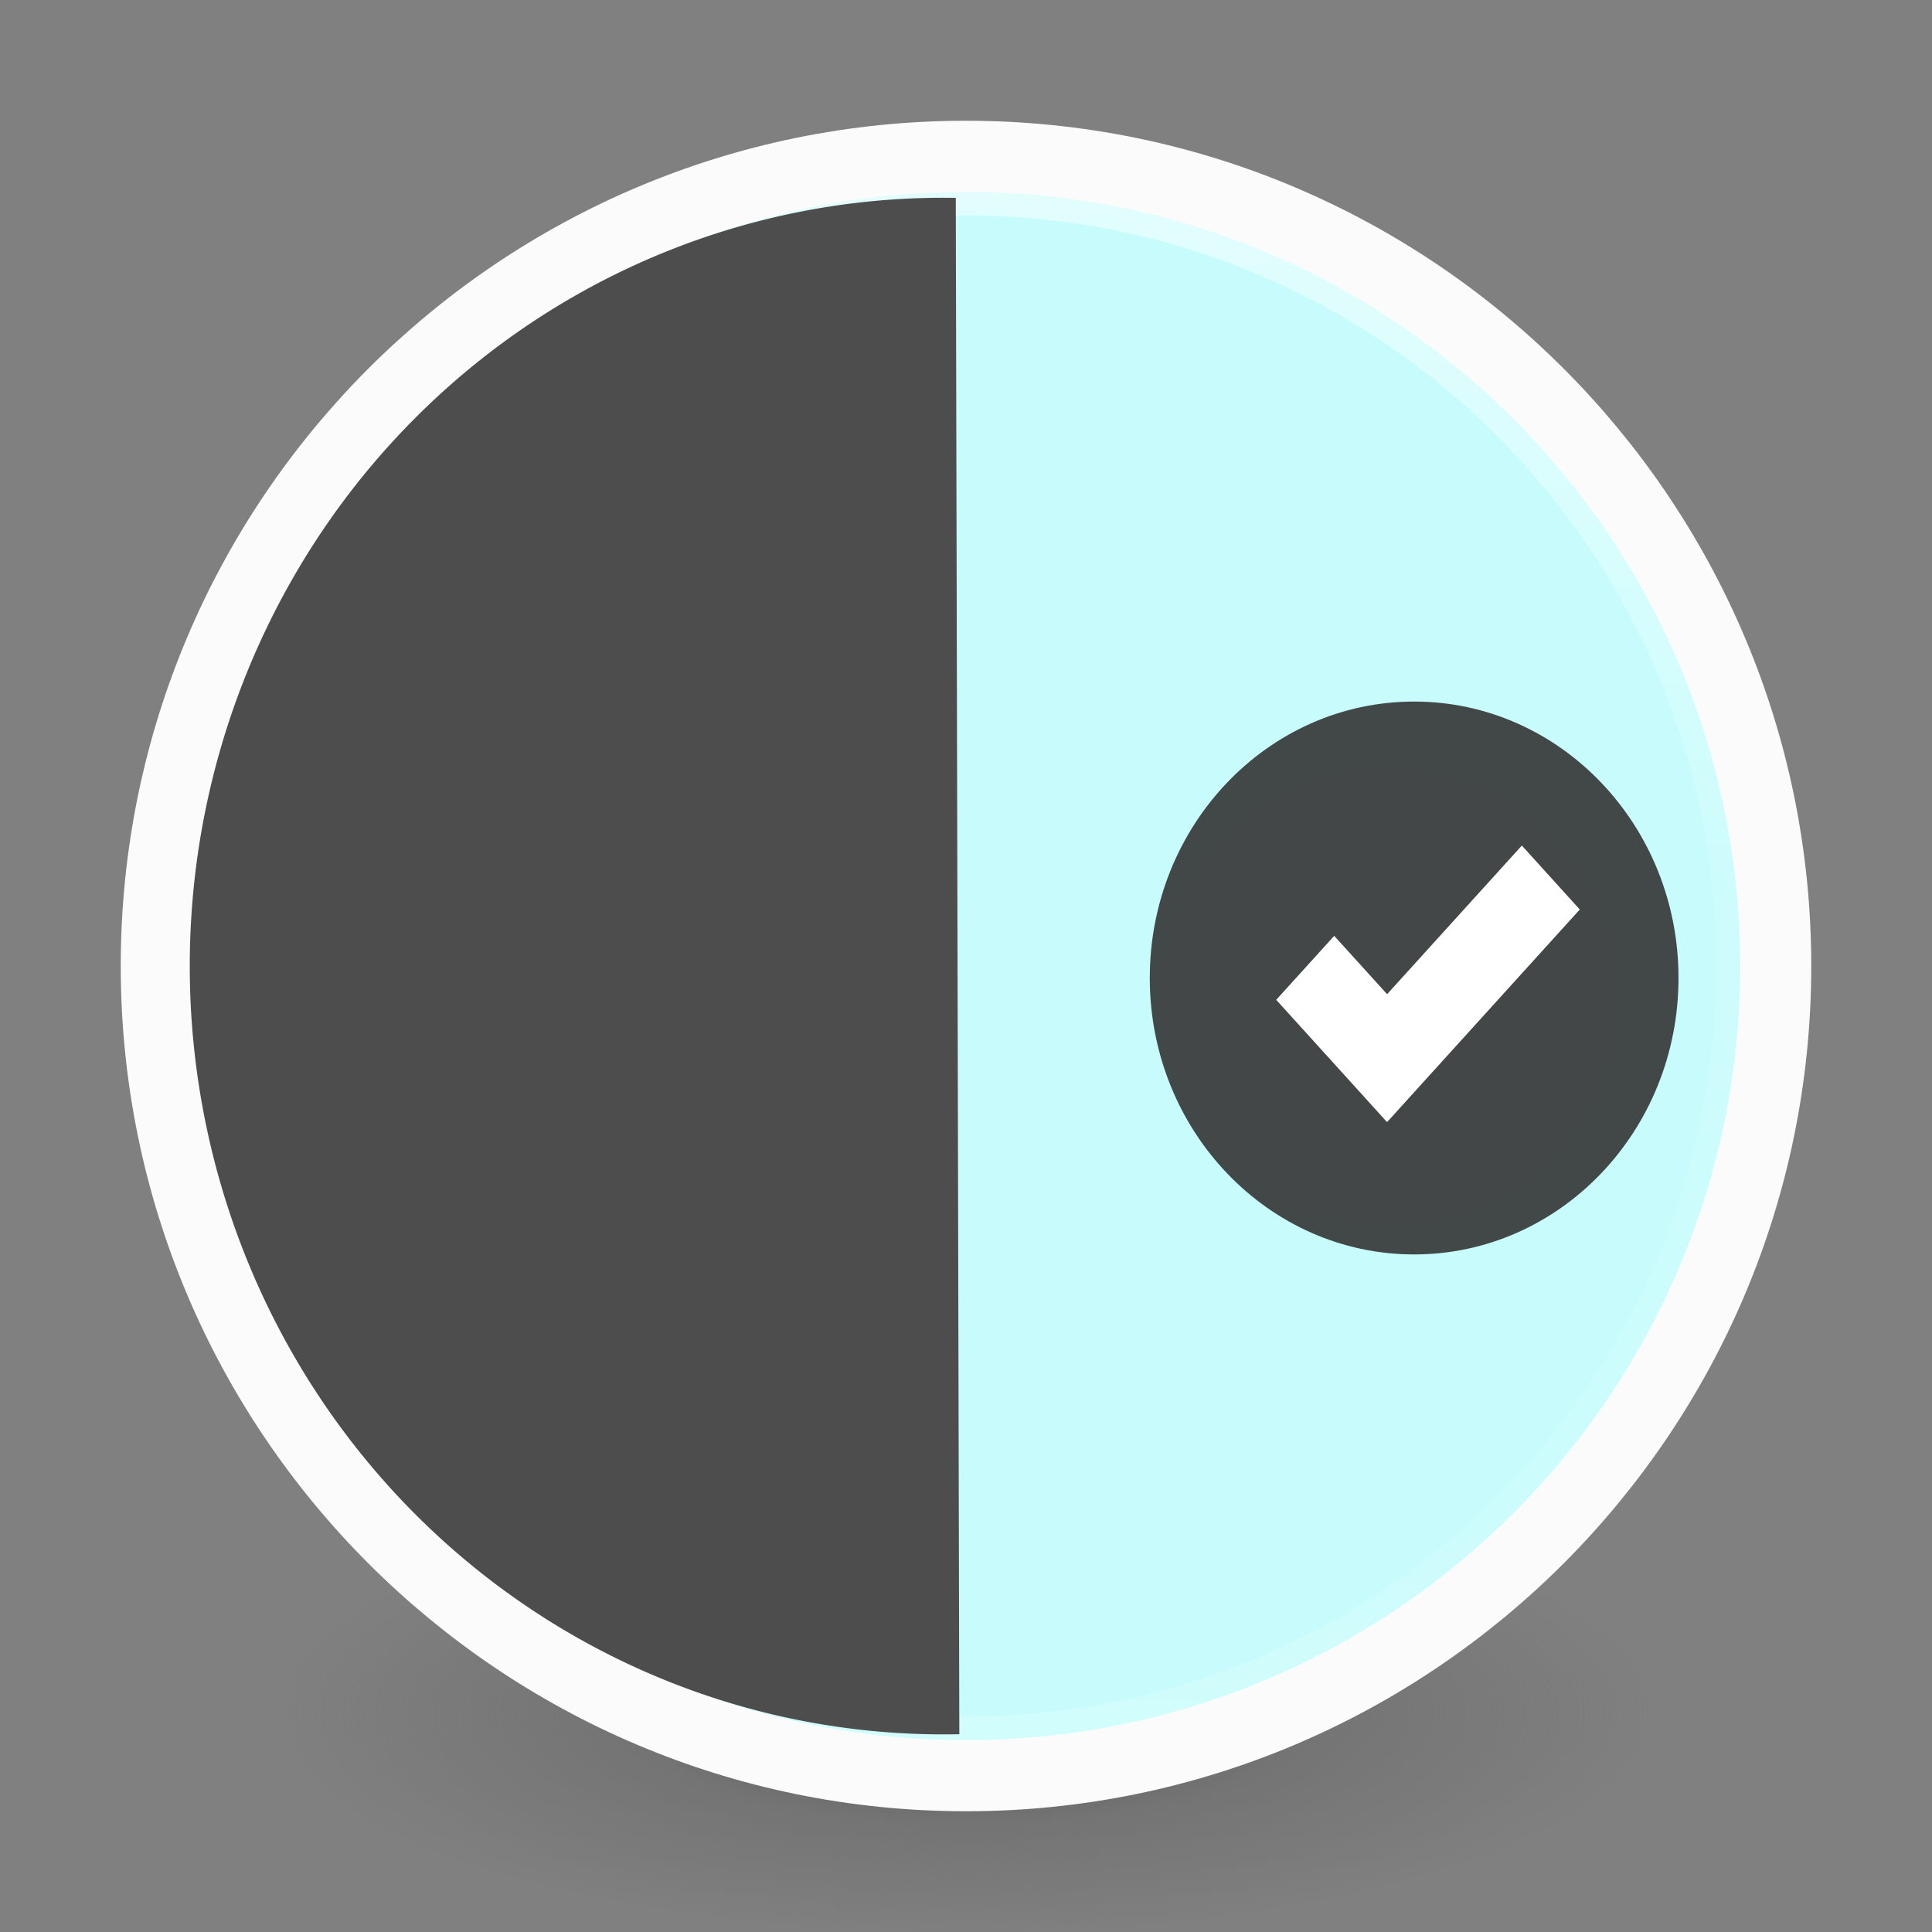 <?xml version="1.0" encoding="UTF-8" standalone="no"?>
<!-- Created with Inkscape (http://www.inkscape.org/) -->

<svg
   xmlns:dc="http://purl.org/dc/elements/1.1/"
   xmlns:cc="http://creativecommons.org/ns#"
   xmlns:rdf="http://www.w3.org/1999/02/22-rdf-syntax-ns#"
   xmlns:svg="http://www.w3.org/2000/svg"
   xmlns="http://www.w3.org/2000/svg"
   xmlns:sodipodi="http://sodipodi.sourceforge.net/DTD/sodipodi-0.dtd"
   xmlns:inkscape="http://www.inkscape.org/namespaces/inkscape"
   id="svg4061"
   height="48"
   width="48"
   version="1.1"
   inkscape:version="0.92.2 (unknown)"
   sodipodi:docname="com.github.danrabbit.harvey.svg">
  <rect width="100%" height="100%" fill="#808080" stroke="none"/>
  <sodipodi:namedview
     pagecolor="#ffffff"
     bordercolor="#666666"
     borderopacity="1"
     objecttolerance="10"
     gridtolerance="10"
     guidetolerance="10"
     inkscape:pageopacity="0"
     inkscape:pageshadow="2"
     inkscape:window-width="2560"
     inkscape:window-height="1550"
     id="namedview40"
     showgrid="false"
     inkscape:zoom="9.8333333"
     inkscape:cx="1.9322034"
     inkscape:cy="-2.2522749"
     inkscape:window-x="0"
     inkscape:window-y="24"
     inkscape:window-maximized="1"
     inkscape:current-layer="g4206"
     showguides="false" />
  <defs
     id="defs4063">
    <linearGradient
       id="linearGradient3026"
       y2="40.496"
       gradientUnits="userSpaceOnUse"
       x2="71.204"
       gradientTransform="matrix(1.587,0,0,1.587,-90.526,-20.218)"
       y1="15.369"
       x1="71.204"
       spreadMethod="pad">
      <stop
         id="stop4808-4"
         stop-color="#fff"
         offset="0" />
      <stop
         id="stop4810-0"
         stop-color="#fff"
         stop-opacity=".235"
         offset=".424" />
      <stop
         id="stop4812-8"
         stop-color="#fff"
         stop-opacity=".157"
         offset=".821" />
      <stop
         id="stop4814-0"
         stop-color="#fff"
         stop-opacity=".392"
         offset="1" />
    </linearGradient>
    <radialGradient
       id="radialGradient3029"
       fx="4.459"
       fy="8.509"
       gradientUnits="userSpaceOnUse"
       cy="8.626"
       cx="15.026"
       gradientTransform="matrix(-3.4973e-8 1.885 -1.776 -5.4723e-8 39.14 -7.993)"
       r="20">
      <stop
         id="stop4170"
         stop-color="#c24251"
         offset="0" />
      <stop
         id="stop4172"
         stop-color="#c24251"
         offset=".262" />
      <stop
         id="stop4174"
         stop-color="#a63643"
         offset=".661" />
      <stop
         id="stop4176"
         stop-color="#a63643"
         offset="1" />
    </radialGradient>
    <radialGradient
       id="radialGradient3032"
       gradientUnits="userSpaceOnUse"
       cy="3.99"
       cx="23.896"
       gradientTransform="matrix(0,2.835,-3.742,0,38.929,-64.269)"
       r="20.397">
      <stop
         id="stop3244-9-33-7-0-9"
         stop-color="#fff"
         offset="0" />
      <stop
         id="stop3246-3-5-0-8-5"
         stop-color="#ddd"
         offset=".262" />
      <stop
         id="stop3248-1-7-8-8-1"
         stop-color="#abacae"
         offset=".661" />
      <stop
         id="stop3250-9-3-0-5-1"
         stop-color="#89898b"
         offset="1" />
    </radialGradient>
    <radialGradient
       id="radialGradient3035"
       gradientUnits="userSpaceOnUse"
       cy="186.17"
       cx="99.157"
       gradientTransform="matrix(0.271,0,0,0.088,-2.855,26.187)"
       r="62.769">
      <stop
         id="stop3822-2-6-3"
         stop-color="#3d3d3d"
         offset="0" />
      <stop
         id="stop3864-8-7-7"
         stop-color="#686868"
         stop-opacity=".498"
         offset=".5" />
      <stop
         id="stop3824-1-2-5"
         stop-color="#686868"
         stop-opacity="0"
         offset="1" />
    </radialGradient>
    <linearGradient
       id="linearGradient4433"
       y2="25.611"
       gradientUnits="userSpaceOnUse"
       x2="23.078"
       gradientTransform="matrix(1 0 0 1.052 0 -.905)"
       y1="13.035"
       x1="22.759">
      <stop
         id="stop6305-1-0-2"
         stop-color="#fff"
         offset="0" />
      <stop
         id="stop6307-5-0-6"
         stop-color="#fff"
         stop-opacity="0"
         offset="1" />
    </linearGradient>
    <linearGradient
       id="linearGradient4829">
      <stop
         style="stop-color:#f4fbfc;stop-opacity:1;"
         offset="0"
         id="stop4831" />
      <stop
         style="stop-color:#d6d6d6;stop-opacity:1;"
         offset="1"
         id="stop4833" />
    </linearGradient>
    <radialGradient
       id="SVGID_4_"
       cx="224.504"
       cy="186.514"
       r="127.005"
       gradientUnits="userSpaceOnUse">
      <stop
         offset="0"
         style="stop-color:#FFFFFF"
         id="stop27" />
      <stop
         offset="0.398"
         style="stop-color:#FDFEFF"
         id="stop29" />
      <stop
         offset="0.613"
         style="stop-color:#F5FAFF"
         id="stop31" />
      <stop
         offset="0.784"
         style="stop-color:#E7F3FF"
         id="stop33" />
      <stop
         offset="0.931"
         style="stop-color:#D4EAFF"
         id="stop35" />
      <stop
         offset="1"
         style="stop-color:#C8E4FF"
         id="stop37" />
    </radialGradient>
    <radialGradient
       gradientUnits="userSpaceOnUse"
       r="26.77"
       cy="286.664"
       cx="324.693"
       id="SVGID_5_">
      <stop
         id="stop50"
         style="stop-color:#FFFFFF"
         offset="0" />
      <stop
         id="stop52"
         style="stop-color:#FDFEFF"
         offset="0.398" />
      <stop
         id="stop54"
         style="stop-color:#F5FAFF"
         offset="0.613" />
      <stop
         id="stop56"
         style="stop-color:#E7F3FF"
         offset="0.784" />
      <stop
         id="stop58"
         style="stop-color:#D4EAFF"
         offset="0.931" />
      <stop
         id="stop60"
         style="stop-color:#C8E4FF"
         offset="1" />
    </radialGradient>
    <radialGradient
       gradientUnits="userSpaceOnUse"
       r="46.445"
       cy="392.772"
       cx="325"
       id="SVGID_6_">
      <stop
         id="stop73"
         style="stop-color:#FFFFFF"
         offset="0" />
      <stop
         id="stop75"
         style="stop-color:#FDFEFF"
         offset="0.398" />
      <stop
         id="stop77"
         style="stop-color:#F5FAFF"
         offset="0.613" />
      <stop
         id="stop79"
         style="stop-color:#E7F3FF"
         offset="0.784" />
      <stop
         id="stop81"
         style="stop-color:#D4EAFF"
         offset="0.931" />
      <stop
         id="stop83"
         style="stop-color:#C8E4FF"
         offset="1" />
    </radialGradient>
    <clipPath
       id="clipPath118"
       clipPathUnits="userSpaceOnUse">
      <path
         inkscape:connector-curvature="0"
         id="path116"
         d="m 52.337,812.842 h 4.555 c 0.078,0.352 0.226,0.686 0.424,0.969 v 0 l -4.979,4.905 z" />
    </clipPath>
    <clipPath
       id="clipPath128"
       clipPathUnits="userSpaceOnUse">
      <path
         inkscape:connector-curvature="0"
         id="path126"
         d="m 52.337,811.821 c 0.104,-1.608 0.749,-3.058 1.75,-4.214 v 0 l 3.229,3.224 c -0.182,0.304 -0.33,0.633 -0.391,0.99 v 0 z" />
    </clipPath>
    <clipPath
       id="clipPath138"
       clipPathUnits="userSpaceOnUse">
      <path
         inkscape:connector-curvature="0"
         id="path136"
         d="m 59.871,814.784 c 0.364,-0.07 0.686,-0.2 0.964,-0.409 v 0 l 3.25,3.229 c -1.139,0.993 -2.599,1.637 -4.214,1.751 v 0 z" />
    </clipPath>
    <clipPath
       id="clipPath148"
       clipPathUnits="userSpaceOnUse">
      <path
         inkscape:connector-curvature="0"
         id="path146"
         d="m 61.898,811.821 c -0.086,-0.334 -0.197,-0.626 -0.368,-0.891 v 0 l 3.187,-3.195 c 0.948,1.122 1.545,2.527 1.665,4.086 v 0 z" />
    </clipPath>
    <clipPath
       id="clipPath158"
       clipPathUnits="userSpaceOnUse">
      <path
         inkscape:connector-curvature="0"
         id="path156"
         d="m 61.53,813.833 c 0.192,-0.304 0.331,-0.643 0.41,-0.991 v 0 h 4.57 c -0.104,1.608 -0.749,3.058 -1.75,4.214 v 0 z" />
    </clipPath>
    <clipPath
       id="clipPath168"
       clipPathUnits="userSpaceOnUse">
      <path
         inkscape:connector-curvature="0"
         id="path166"
         d="m 54.763,806.931 c 1.138,-0.993 2.598,-1.637 4.214,-1.75 v 0 4.571 c -0.365,0.07 -0.687,0.2 -0.965,0.409 v 0 z" />
    </clipPath>
    <clipPath
       id="clipPath178"
       clipPathUnits="userSpaceOnUse">
      <path
         inkscape:connector-curvature="0"
         id="path176"
         d="m 59.999,809.752 v -4.571 c 1.615,0.105 3.075,0.757 4.213,1.75 v 0 l -3.215,3.23 c -0.313,-0.209 -0.643,-0.339 -0.998,-0.409" />
    </clipPath>
    <clipPath
       id="clipPath188"
       clipPathUnits="userSpaceOnUse">
      <path
         inkscape:connector-curvature="0"
         id="path186"
         d="m 52.337,828.165 c 0,-0.009 0.018,-7.769 0.018,-7.951 v 0 c 1.225,-1.218 5.075,-5.063 5.717,-5.712 v 0 c 0.279,0.155 0.566,0.294 0.905,0.363 v 0 7.441 z" />
    </clipPath>
  </defs>
  <g
     id="g4206">
    <path
       id="path3818-0-5"
       d="m 41,42.5 a 17,5.5 0 0 1 -34,0 17,5.5 0 1 1 34,0 z"
       inkscape:connector-curvature="0"
       style="fill:url(#radialGradient3035)" />
    <path
       id="path2555-7-2"
       style="color:#000000;fill:url(#radialGradient3032);stroke-width:0.981"
       d="m 24,3.883 c -11.1,0 -20.117,9.017 -20.117,20.117 0,11.1 9.017,20.117 20.117,20.117 11.1,0 20.117,-9.017 20.117,-20.117 C 44.117,12.9 35.1,3.883 24,3.883 Z"
       inkscape:connector-curvature="0" />
    <path
       id="path2555-7-65"
       style="color:#000000;fill:#c8fcfc;fill-opacity:1;stroke-width:0.981"
       d="m 24,3.883 c -11.1,0 -20.117,9.017 -20.117,20.117 0,11.1 9.017,20.117 20.117,20.117 11.1,0 20.117,-9.017 20.117,-20.117 C 44.117,12.9 35.1,3.883 24,3.883 Z"
       inkscape:connector-curvature="0" />
    <path
       id="path4176"
       style="color:#000000;opacity:0.5;fill:none;stroke:url(#linearGradient3026);stroke-width:0.981;stroke-linecap:round;stroke-linejoin:round"
       d="M 43.136,24 C 43.136,34.569 34.569,43.135 24,43.135 13.431,43.135 4.864,34.569 4.864,24 4.864,13.431 13.431,4.864 24,4.864 c 10.569,0 19.136,8.567 19.136,19.136 z"
       inkscape:connector-curvature="0" />
    <path
       id="path2555-7-1-7"
       style="color:#000000;opacity:1;fill:none;fill-opacity:1;stroke:#fbfbfb;stroke-width:1.766;stroke-linecap:round;stroke-linejoin:round;stroke-miterlimit:4;stroke-dasharray:none;stroke-opacity:1"
       d="M 24,3.883 C 12.9,3.883 3.883,12.9 3.883,24 3.883,35.1 12.9,44.117 24,44.117 35.1,44.117 44.117,35.1 44.117,24 44.117,12.9 35.1,3.883 24,3.883 Z"
       inkscape:connector-curvature="0" />
    <g
       id="g4317"
       transform="matrix(1,0,0,1,-1.002,-0.005)"
       style="fill:none;stroke:#000000;stroke-linecap:round;stroke-linejoin:round" />
    <circle
       style="color:#000000;clip-rule:nonzero;display:inline;overflow:visible;visibility:visible;opacity:0.2;isolation:auto;mix-blend-mode:normal;color-interpolation:sRGB;color-interpolation-filters:linearRGB;solid-color:#000000;solid-opacity:1;fill:#ffffff;fill-opacity:1;fill-rule:nonzero;stroke:none;stroke-width:0.981;stroke-linecap:round;stroke-linejoin:miter;stroke-miterlimit:4;stroke-dasharray:none;stroke-dashoffset:0;stroke-opacity:1;marker:none;color-rendering:auto;image-rendering:auto;shape-rendering:auto;text-rendering:auto;enable-background:accumulate"
       id="path4487-22"
       cx="34.485"
       cy="24.783"
       r="5.62" />
    <ellipse
       style="color:#000000;clip-rule:nonzero;display:inline;overflow:visible;visibility:visible;opacity:0.9;isolation:auto;mix-blend-mode:normal;color-interpolation:sRGB;color-interpolation-filters:linearRGB;solid-color:#000000;solid-opacity:1;fill:#333333;fill-opacity:1;fill-rule:nonzero;stroke:none;stroke-width:1.173;stroke-linecap:round;stroke-linejoin:miter;stroke-miterlimit:4;stroke-dasharray:none;stroke-dashoffset:0;stroke-opacity:1;marker:none;color-rendering:auto;image-rendering:auto;shape-rendering:auto;text-rendering:auto;enable-background:accumulate"
       id="path4487"
       cx="35.134"
       cy="24.298"
       rx="6.568"
       ry="6.868" />
    <g
       id="g4511"
       transform="matrix(0.678,0,0,0.748,29.716,18.062)"
       style="fill:#ffffff;stroke-width:1.833">
      <g
         transform="translate(-293,-128)"
         style="display:inline;fill:#ffffff;stroke-width:1.833"
         label="status"
         id="layer9" />
      <g
         transform="translate(-293,-128)"
         style="display:inline;fill:#ffffff;stroke-width:1.833"
         id="layer10" />
      <g
         transform="translate(-293,-128)"
         style="display:inline;fill:#ffffff;stroke-width:1.833"
         id="layer13" />
      <g
         transform="translate(-293,-128)"
         id="layer14"
         style="fill:#ffffff;stroke-width:1.833" />
      <g
         transform="translate(-293,-128)"
         style="display:inline;fill:#ffffff;stroke-width:1.833"
         id="layer15" />
      <g
         transform="translate(-293,-128)"
         style="display:inline;fill:#ffffff;stroke-width:1.833"
         id="g71291" />
      <g
         transform="translate(-293,-128)"
         style="display:inline;fill:#ffffff;stroke-width:1.833"
         id="layer12">
        <path
           style="color:#000000;font-style:normal;font-variant:normal;font-weight:normal;font-stretch:normal;font-size:medium;line-height:normal;font-family:Sans;-inkscape-font-specification:Sans;text-indent:0;text-align:start;text-decoration:none;text-decoration-line:none;letter-spacing:normal;word-spacing:normal;text-transform:none;writing-mode:lr-tb;direction:ltr;baseline-shift:baseline;text-anchor:start;display:inline;overflow:visible;visibility:visible;fill:#ffffff;fill-opacity:1;stroke:none;stroke-width:5.5;marker:none;enable-background:accumulate"
           id="path8913-6-7-1-5"
           d="M 304.938,131.938 300,136.875 l -1.938,-1.938 -2.125,2.125 3,3 1.062,1.062 1.062,-1.062 6,-6 z"
           inkscape:connector-curvature="0" />
      </g>
    </g>
    <path
       style="opacity:1;fill:#4d4d4d;fill-opacity:1;stroke-width:0;stroke-miterlimit:4;stroke-dasharray:none"
       id="path815"
       sodipodi:type="arc"
       sodipodi:cx="23.43457"
       sodipodi:cy="24.001745"
       sodipodi:rx="18.720226"
       sodipodi:ry="19.088531"
       sodipodi:start="1.5494495"
       sodipodi:end="4.7290516"
       sodipodi:open="true"
       d="M 23.834,43.086 A 18.72,19.089 0 0 1 7.304,33.689 18.72,19.089 0 0 1 7.26,14.392 18.72,19.089 0 0 1 23.746,4.916" />
  </g>
</svg>
